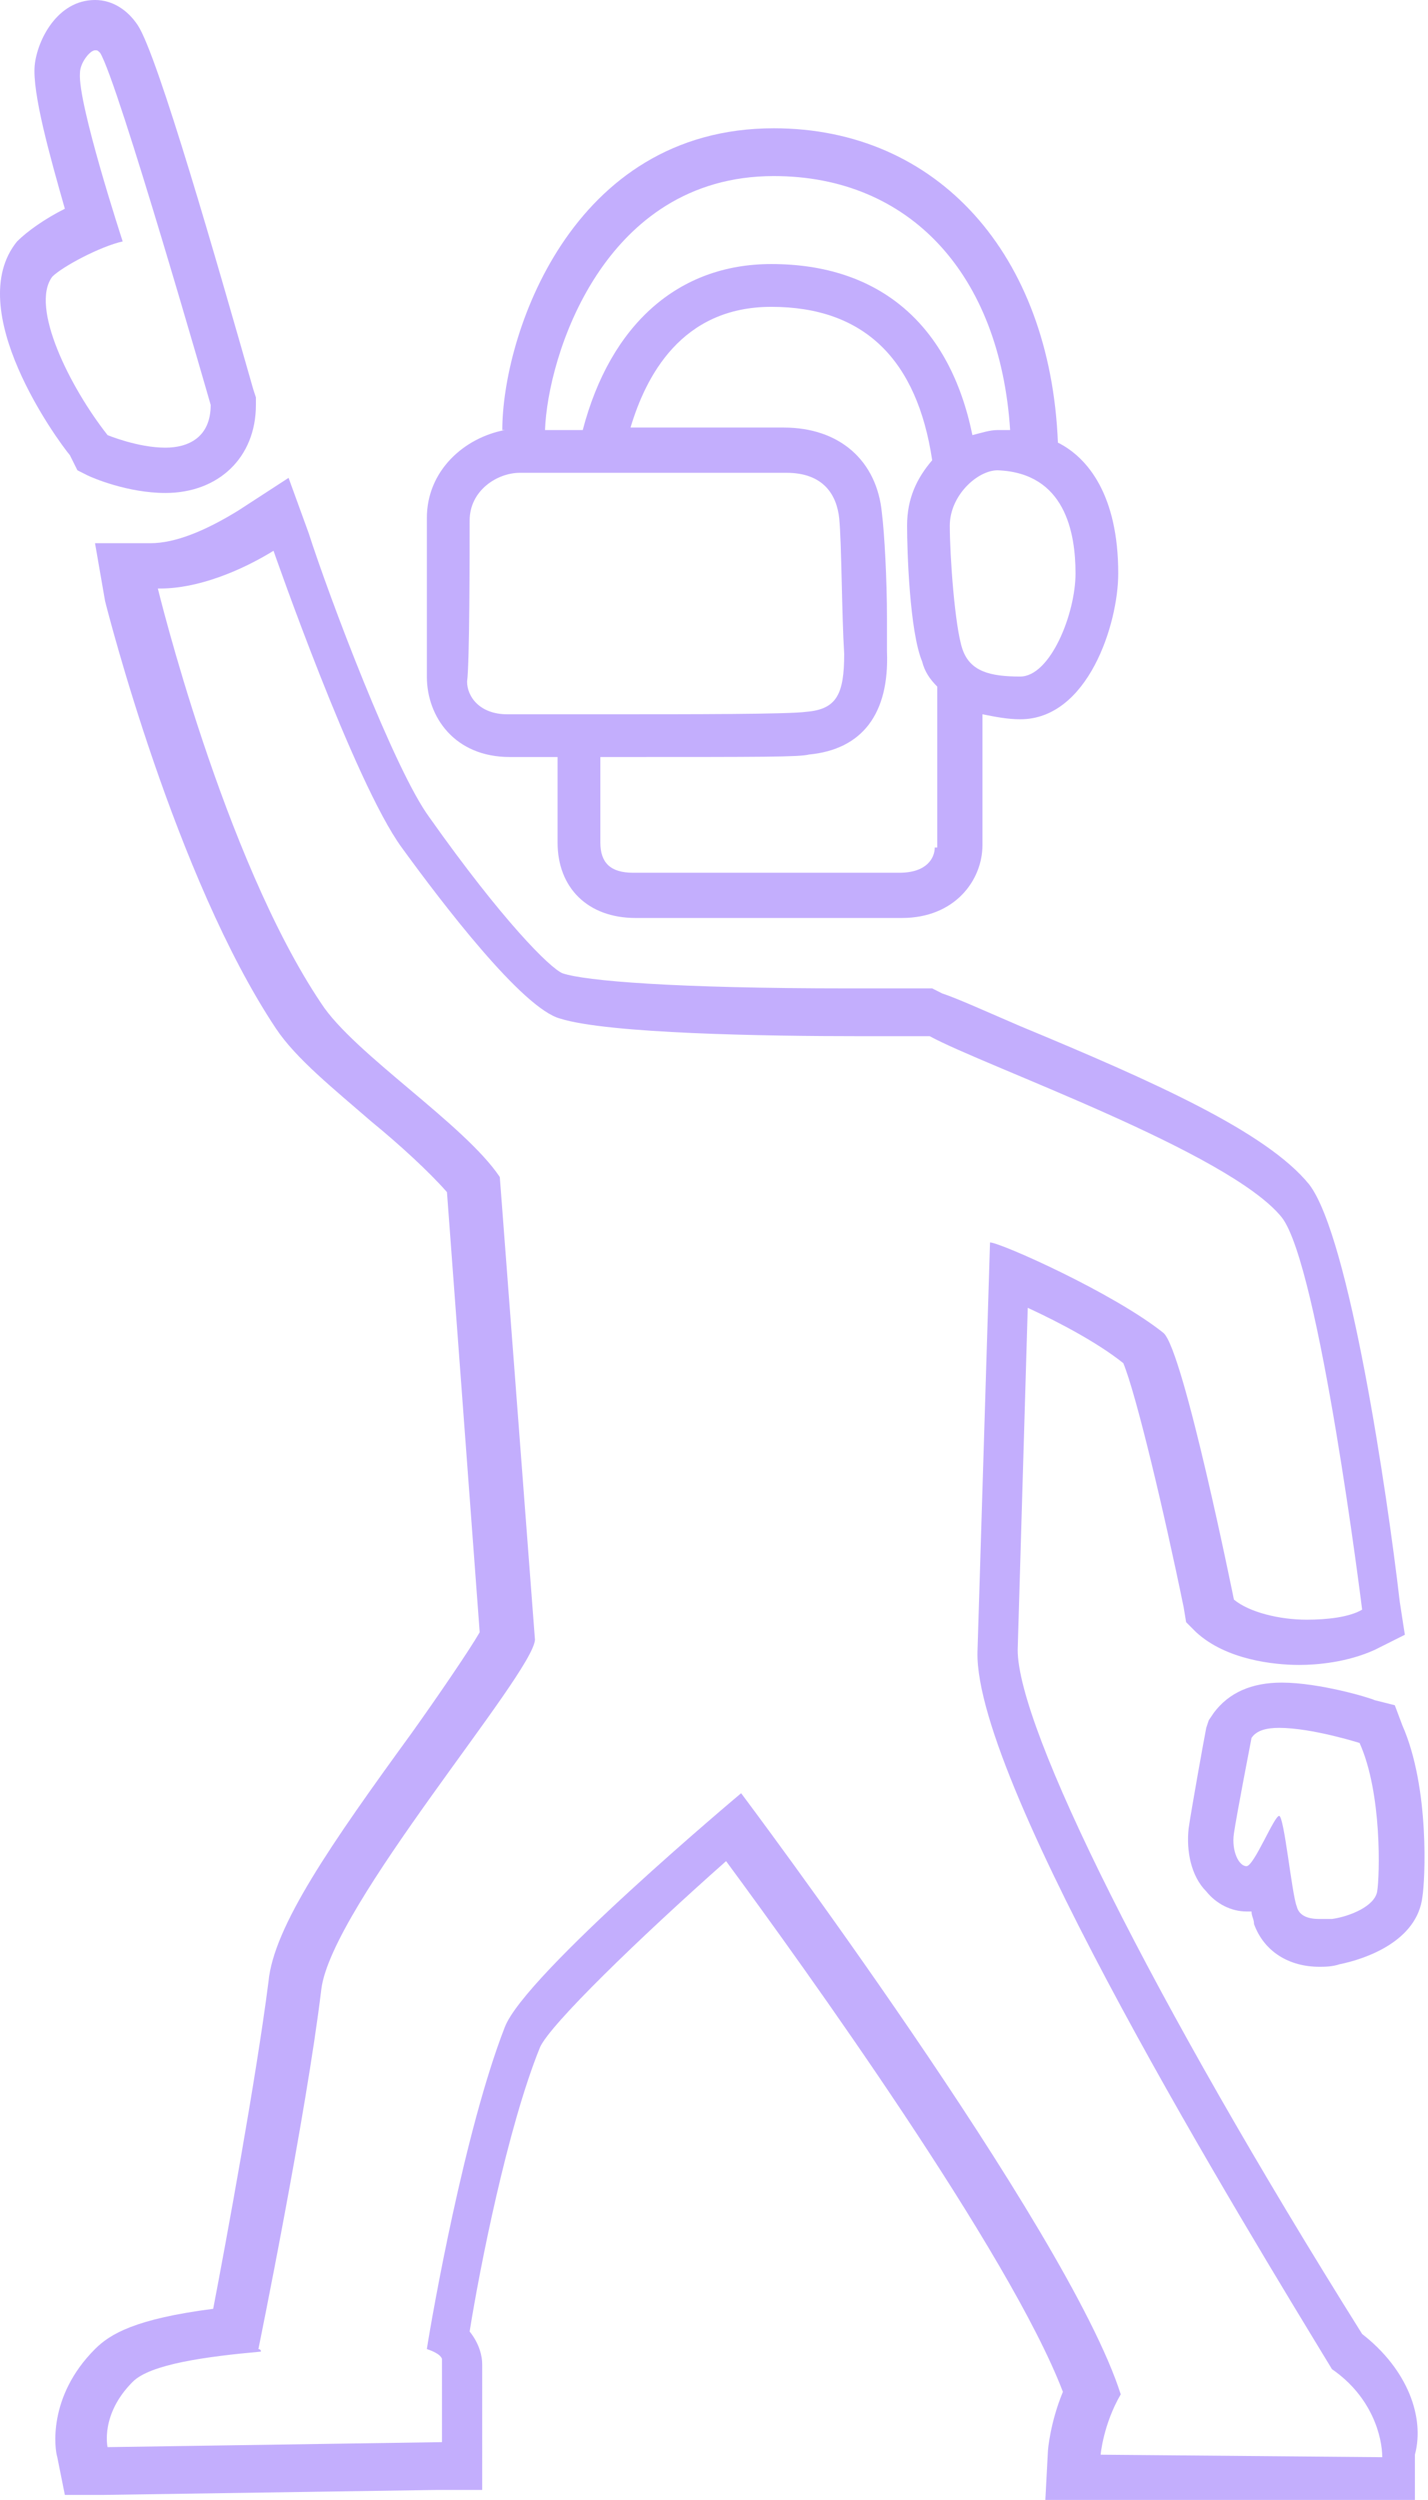 <svg width="24" height="42" viewBox="0 0 24 42" fill="none" xmlns="http://www.w3.org/2000/svg">
<g opacity="0.7">
<path d="M23.104 28.563C23.019 28.521 22.174 28.268 21.541 28.268C21.034 28.268 20.653 28.437 20.4 28.775L20.315 28.901L20.273 29.028C20.231 29.239 20.019 30.422 19.977 30.718C19.935 31.099 20.019 31.521 20.273 31.775C20.442 31.986 20.695 32.113 20.949 32.113C20.991 32.113 20.991 32.113 21.034 32.113C21.034 32.197 21.076 32.239 21.076 32.324C21.245 32.789 21.667 33.042 22.174 33.042C22.259 33.042 22.386 33.042 22.512 33C22.935 32.915 23.822 32.62 23.907 31.859C23.949 31.606 24.034 30.042 23.569 28.986L23.442 28.648L23.104 28.563ZM23.146 31.775C23.104 32.028 22.681 32.197 22.386 32.239C22.301 32.239 22.259 32.239 22.174 32.239C22.005 32.239 21.836 32.197 21.794 32.028C21.71 31.817 21.583 30.507 21.498 30.507C21.414 30.507 21.076 31.352 20.949 31.352C20.822 31.352 20.695 31.099 20.738 30.803C20.78 30.507 21.034 29.197 21.034 29.197C21.118 29.07 21.287 29.028 21.498 29.028C22.048 29.028 22.85 29.282 22.85 29.282C23.231 30.127 23.188 31.521 23.146 31.775Z" fill="#AA8BFC"/>
<path d="M22.893 39.211C19.343 33.549 17.104 29.028 17.104 27.718L17.273 21.971C17.822 22.225 18.456 22.563 18.879 22.901C19.09 23.408 19.555 25.352 19.893 27L19.935 27.253L20.104 27.422C20.611 27.887 21.414 27.971 21.836 27.971C22.132 27.971 22.639 27.929 23.104 27.718L23.611 27.464L23.526 26.915C23.315 25.098 22.681 20.788 22.005 19.901C21.287 19.014 19.386 18.169 17.146 17.239C16.555 16.985 16.09 16.774 15.836 16.69L15.667 16.605H15.456C15.456 16.605 14.949 16.605 14.273 16.605C11.315 16.605 9.836 16.479 9.456 16.352C9.245 16.267 8.442 15.464 7.217 13.732C6.625 12.929 5.527 10.014 5.188 8.957L4.85 8.028L4.005 8.577C3.456 8.915 2.949 9.126 2.527 9.126H1.597L1.766 10.098C1.808 10.267 2.949 14.746 4.639 17.281C4.977 17.788 5.611 18.295 6.245 18.845C6.71 19.225 7.217 19.69 7.512 20.028L8.062 27.422C7.893 27.718 7.343 28.521 6.921 29.112C5.569 30.971 4.597 32.366 4.512 33.295C4.301 34.943 3.794 37.69 3.583 38.788C2.273 38.957 1.85 39.211 1.597 39.464C0.794 40.267 0.921 41.154 0.963 41.281L1.09 41.915H1.724L7.343 41.831H8.104V41.028V39.718C8.104 39.591 8.062 39.38 7.893 39.169C8.062 38.112 8.527 35.746 9.076 34.394C9.245 34.014 10.724 32.577 12.203 31.267C13.512 33.042 16.977 37.859 17.864 40.183C17.653 40.69 17.611 41.154 17.611 41.197L17.569 41.999H18.372H23.019H23.78V41.239C23.949 40.605 23.653 39.802 22.893 39.211ZM18.498 41.239C18.498 41.239 18.541 40.732 18.836 40.225C17.949 37.436 12.456 30.126 12.456 30.126C12.456 30.126 8.822 33.169 8.484 34.056C7.808 35.788 7.259 38.915 7.174 39.464C7.428 39.549 7.428 39.633 7.428 39.633V41.028L1.808 41.112C1.808 41.112 1.681 40.563 2.231 40.014C2.527 39.718 3.456 39.591 4.386 39.507C4.386 39.464 4.343 39.464 4.343 39.464C4.343 39.464 5.146 35.535 5.4 33.422C5.569 32.028 8.949 28.14 8.991 27.549L8.4 19.774C7.808 18.887 5.949 17.704 5.4 16.859C3.752 14.408 2.653 9.887 2.653 9.887H2.696C3.329 9.887 4.048 9.591 4.597 9.253C4.597 9.253 5.949 13.14 6.752 14.239C7.428 15.169 8.78 16.943 9.414 17.112C10.217 17.366 12.879 17.408 14.442 17.408C15.16 17.408 15.625 17.408 15.625 17.408C16.555 17.915 20.653 19.352 21.541 20.45C22.174 21.253 22.893 27.042 22.893 27.042C22.681 27.169 22.301 27.211 21.963 27.211C21.498 27.211 20.991 27.084 20.738 26.873C20.738 26.873 19.893 22.69 19.555 22.394C18.709 21.718 16.808 20.873 16.639 20.873L16.428 27.76C16.386 30 20.949 37.436 22.386 39.802C23.062 40.267 23.231 40.943 23.231 41.281L18.498 41.239Z" fill="#AA8BFC"/>
<path d="M1.301 7.901L1.47 7.986C1.555 8.028 2.146 8.282 2.78 8.282C3.668 8.282 4.301 7.69 4.301 6.803V6.676L4.259 6.549C3.668 4.479 2.653 0.93 2.315 0.423C2.146 0.169 1.893 0 1.597 0C0.963 0 0.625 0.676 0.583 1.099C0.541 1.563 0.837 2.62 1.09 3.507C0.752 3.676 0.456 3.887 0.287 4.056C-0.642 5.197 0.963 7.394 1.175 7.648L1.301 7.901ZM0.879 4.648C1.048 4.479 1.682 4.141 2.062 4.056C2.062 4.056 1.301 1.732 1.344 1.225C1.344 1.056 1.513 0.845 1.597 0.845C1.639 0.845 1.639 0.845 1.682 0.887C1.977 1.352 3.541 6.803 3.541 6.803C3.541 7.352 3.16 7.521 2.78 7.521C2.315 7.521 1.808 7.31 1.808 7.31C1.175 6.507 0.499 5.155 0.879 4.648Z" fill="#AA8BFC"/>
<path d="M8.569 12.718H9.033H9.371V14.155C9.371 14.915 9.879 15.422 10.681 15.422H15.16C16.047 15.422 16.512 14.789 16.512 14.197V12C16.724 12.042 16.935 12.084 17.146 12.084C18.287 12.084 18.794 10.479 18.794 9.634C18.794 8.324 18.287 7.69 17.78 7.436C17.653 4.267 15.752 2.155 13.005 2.155C9.583 2.155 8.442 5.662 8.442 7.225H8.484C7.808 7.352 7.174 7.901 7.174 8.704V11.366C7.174 12.042 7.639 12.718 8.569 12.718ZM15.71 14.239C15.71 14.408 15.583 14.662 15.118 14.662H10.639C10.259 14.662 10.09 14.493 10.09 14.155V12.718H10.259C12.879 12.718 13.428 12.718 13.597 12.676C14.484 12.591 14.949 12 14.907 10.944V10.394C14.907 9.718 14.864 8.958 14.822 8.62C14.738 7.732 14.104 7.183 13.174 7.183H10.597C10.85 6.338 11.442 5.155 12.963 5.155C14.526 5.155 15.414 6.042 15.667 7.732C15.414 8.028 15.245 8.366 15.245 8.831C15.245 9.253 15.287 10.605 15.498 11.113C15.54 11.281 15.625 11.408 15.752 11.535V14.239H15.71ZM18.076 9.634C18.076 10.31 17.653 11.366 17.146 11.366C16.639 11.366 16.301 11.281 16.174 10.901C16.047 10.521 15.963 9.338 15.963 8.831C15.963 8.324 16.428 7.901 16.766 7.901C17.907 7.943 18.076 8.958 18.076 9.634ZM13.005 2.958C15.287 2.958 16.808 4.605 16.977 7.225C16.893 7.225 16.85 7.225 16.766 7.225C16.639 7.225 16.512 7.267 16.343 7.31C15.963 5.451 14.78 4.436 12.963 4.436C11.4 4.436 10.259 5.451 9.794 7.225H9.16C9.202 6 10.132 2.958 13.005 2.958ZM7.893 8.746C7.893 8.239 8.357 7.943 8.738 7.943C9.118 7.943 13.216 7.943 13.216 7.943C13.85 7.943 14.062 8.324 14.104 8.704C14.146 9.127 14.146 10.31 14.188 10.986C14.188 11.662 14.062 11.915 13.555 11.958C13.259 12 11.611 12 10.259 12C9.498 12 8.78 12 8.526 12C8.062 12 7.85 11.704 7.85 11.45C7.893 11.155 7.893 9.253 7.893 8.746Z" fill="#AA8BFC"/>
</g>
</svg>